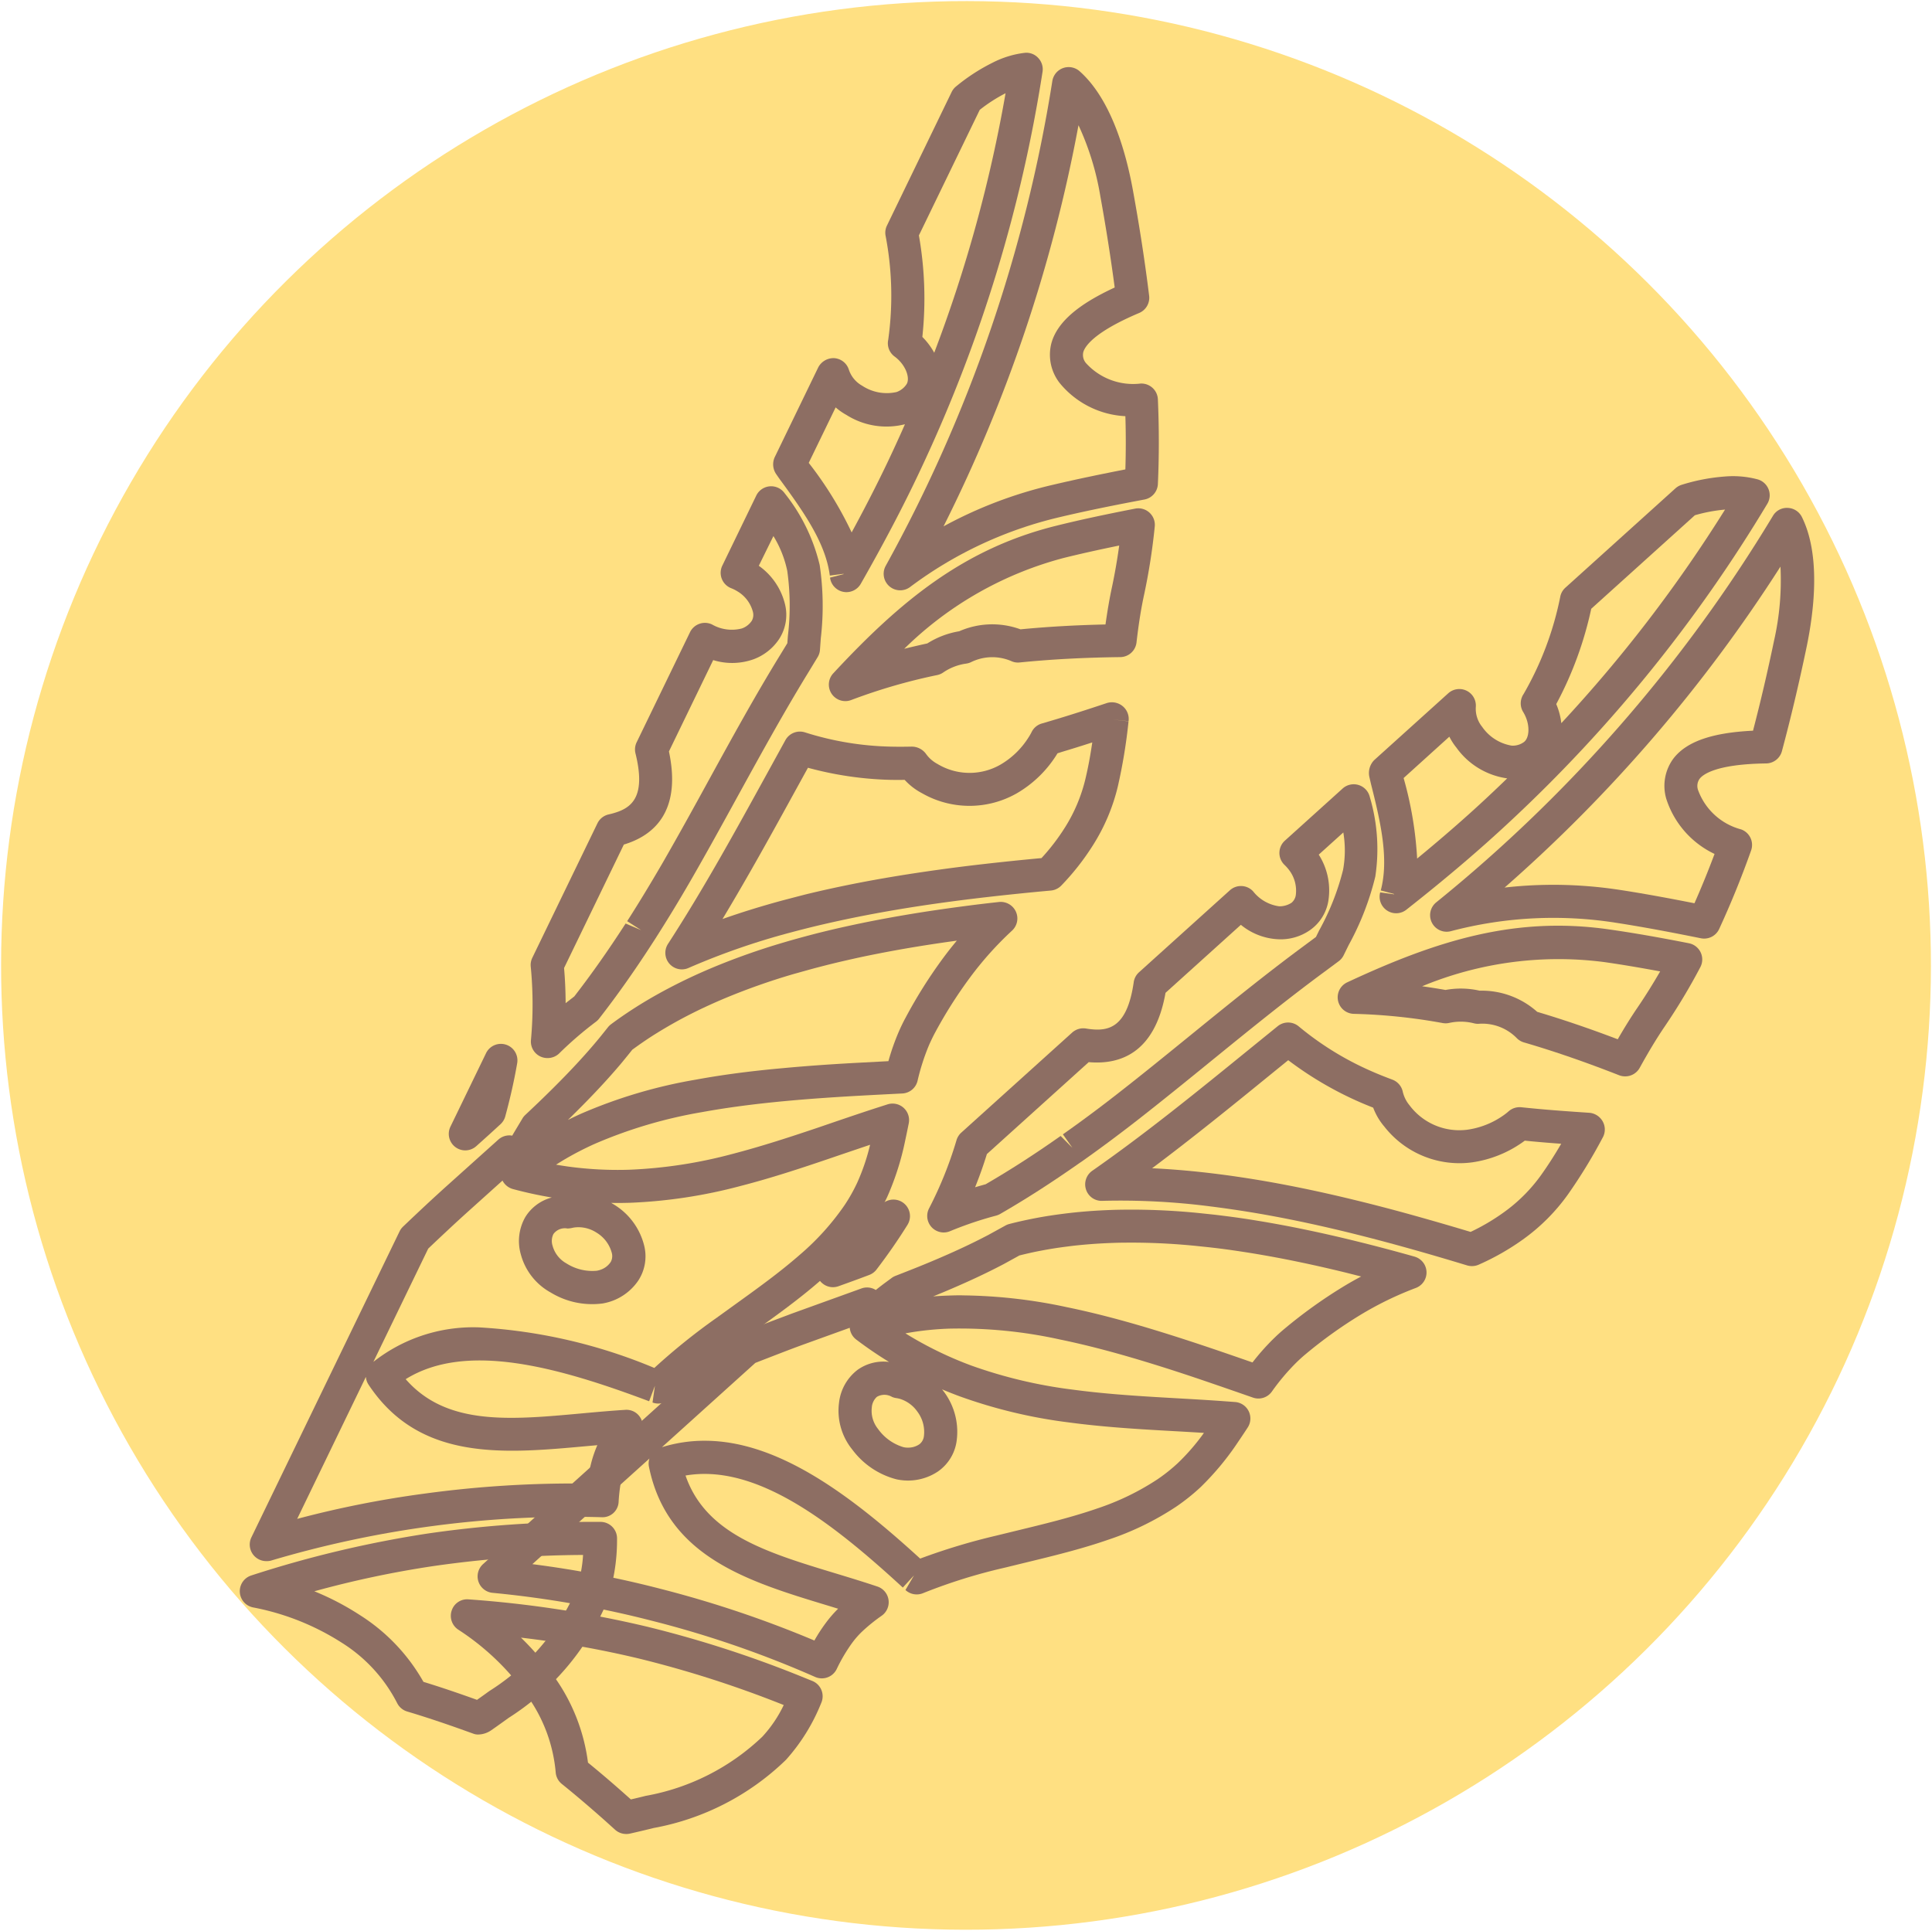 <svg xmlns="http://www.w3.org/2000/svg" width="100" height="99.951" viewBox="0 0 100 99.951">
  <g id="Grupo_4484" data-name="Grupo 4484" transform="translate(-111.256 -1994.18)">
    <g id="Grupo_3190" data-name="Grupo 3190" transform="translate(111.256 1994.18)">
      <ellipse id="Elipse_663" data-name="Elipse 663" cx="49.919" cy="49.944" rx="49.919" ry="49.944" transform="translate(0 99.838) rotate(-89.935)" fill="#ffe082"/>
      <g id="Grupo_3188" data-name="Grupo 3188" transform="translate(12.412 2.731)">
        <path id="Trazado_12167" data-name="Trazado 12167" d="M41.388,42.033a.857.857,0,0,1-.849-.753l.711-.181-.023-.014-.7.09c-.21-1.634-1.269-3.184-2.527-4.9-.086-.115-.165-.23-.246-.348a.892.892,0,0,1-.08-.878L39.927,30.4a.892.892,0,0,1,.83-.48.854.854,0,0,1,.754.591,1.49,1.49,0,0,0,.694.838,2.306,2.306,0,0,0,1.777.325,1.023,1.023,0,0,0,.514-.4c.2-.3-.021-1-.616-1.438a.851.851,0,0,1-.33-.866,16.455,16.455,0,0,0-.143-5.422.853.853,0,0,1,.078-.493l3.347-6.911a.848.848,0,0,1,.226-.286,9.773,9.773,0,0,1,1.889-1.23,4.927,4.927,0,0,1,1.652-.511.828.828,0,0,1,.711.259.852.852,0,0,1,.228.721,75.47,75.47,0,0,1-6.159,20.262c-.893,1.932-1.956,3.973-3.248,6.24A.857.857,0,0,1,41.388,42.033Zm-1.952-6.692a19.007,19.007,0,0,1,2.221,3.6c.825-1.518,1.541-2.935,2.17-4.295.2-.435.4-.868.589-1.305a3.876,3.876,0,0,1-3.037-.486,3.133,3.133,0,0,1-.55-.386Zm5.88-6.52a3.557,3.557,0,0,1,.615.819,73.063,73.063,0,0,0,3.693-13.434,8.139,8.139,0,0,0-1.336.86l-3.15,6.5A18.789,18.789,0,0,1,45.317,28.821Z" transform="translate(-9.988 -14.111)" fill="#8d6e63"/>
        <path id="Trazado_12168" data-name="Trazado 12168" d="M43.464,41.846a.855.855,0,0,1-.751-1.265,76.537,76.537,0,0,0,8.625-25.094.856.856,0,0,1,1.412-.512c1.616,1.433,2.394,4.149,2.762,6.175.345,1.895.626,3.728.837,5.447a.856.856,0,0,1-.517.893c-2.366,1-2.808,1.744-2.889,2.019a.646.646,0,0,0,.147.586,3.292,3.292,0,0,0,2.824,1.047h.035a.856.856,0,0,1,.853.819c.065,1.493.064,2.968,0,4.385a.856.856,0,0,1-.695.8c-1.294.244-2.822.542-4.36.906a20.812,20.812,0,0,0-7.773,3.625A.852.852,0,0,1,43.464,41.846Zm9.229-24.078a77.881,77.881,0,0,1-6.986,20.768,22.354,22.354,0,0,1,5.648-2.149c1.31-.31,2.609-.573,3.764-.8.027-.9.03-1.821,0-2.755a4.694,4.694,0,0,1-3.393-1.708,2.377,2.377,0,0,1-.428-2.1c.308-1.053,1.352-1.968,3.269-2.853-.2-1.5-.446-3.087-.743-4.72A14.181,14.181,0,0,0,52.692,17.768Z" transform="translate(-9.282 -14.019)" fill="#8d6e63"/>
        <path id="Trazado_12169" data-name="Trazado 12169" d="M40.975,44.764a.856.856,0,0,1-.626-1.438c3.461-3.727,6.749-6.453,11.54-7.64,1.16-.289,2.421-.561,4.087-.887a.855.855,0,0,1,1.014.926,32.234,32.234,0,0,1-.545,3.5c-.161.735-.287,1.531-.4,2.506a.856.856,0,0,1-.84.755c-1.873.023-3.577.113-5.206.277a.83.83,0,0,1-.441-.073,2.491,2.491,0,0,0-2.088.062.848.848,0,0,1-.24.07,2.776,2.776,0,0,0-1.193.462.835.835,0,0,1-.307.131,29.41,29.41,0,0,0-4.445,1.29A.85.85,0,0,1,40.975,44.764ZM55.15,36.71c-1.093.224-2,.427-2.85.637a18.469,18.469,0,0,0-8.277,4.709q.589-.147,1.194-.278a4.453,4.453,0,0,1,1.653-.63,4.247,4.247,0,0,1,3.17-.1c1.394-.135,2.842-.218,4.4-.252.1-.708.206-1.334.334-1.927C54.92,38.182,55.046,37.461,55.15,36.71Z" transform="translate(-9.632 -11.201)" fill="#8d6e63"/>
        <path id="Trazado_12170" data-name="Trazado 12170" d="M23.732,64.6a.855.855,0,0,1-.77-1.229l1.841-3.8a.855.855,0,0,1,1.613.518c-.152.882-.36,1.809-.617,2.753a.851.851,0,0,1-.244.4c-.412.383-.833.761-1.253,1.136A.86.86,0,0,1,23.732,64.6Z" transform="translate(-12.059 -7.78)" fill="#8d6e63"/>
        <path id="Trazado_12171" data-name="Trazado 12171" d="M33.556,57.412a.855.855,0,0,1-.716-1.321c1.848-2.846,3.523-5.9,5.144-8.849l.934-1.7a.859.859,0,0,1,1.008-.4,15.713,15.713,0,0,0,4.4.738c.439.011.783.007,1.128,0a.918.918,0,0,1,.727.359,1.709,1.709,0,0,0,.6.535,3.213,3.213,0,0,0,3.26.043,4.239,4.239,0,0,0,1.451-1.4,2.759,2.759,0,0,0,.169-.293.849.849,0,0,1,.527-.44l.576-.17c.937-.279,1.861-.579,2.773-.883a.878.878,0,0,1,.835.154.855.855,0,0,1,.306.779l-.828-.086.827.094a27.928,27.928,0,0,1-.557,3.383A10.04,10.04,0,0,1,54.826,51,12.891,12.891,0,0,1,53.2,53.069a.861.861,0,0,1-.542.262q-1.679.151-3.361.345-1.506.173-3,.391c-2.191.323-4.145.7-5.974,1.144q-.56.137-1.111.285A36.867,36.867,0,0,0,33.9,57.339.838.838,0,0,1,33.556,57.412Zm6.527-10.437-.6,1.091C38.26,50.295,37,52.581,35.661,54.805c.984-.348,2.021-.668,3.1-.961.38-.1.764-.2,1.15-.3,1.88-.461,3.886-.845,6.13-1.175q1.518-.224,3.054-.4t3.077-.318a10.872,10.872,0,0,0,1.2-1.563,8.33,8.33,0,0,0,1.073-2.535c.137-.576.252-1.185.355-1.89-.521.169-1.036.33-1.555.485L53,46.227c-.026.044-.054.089-.083.133A5.971,5.971,0,0,1,50.9,48.294a4.947,4.947,0,0,1-4.911,0,3.308,3.308,0,0,1-.9-.692q-.352.005-.7,0A17.889,17.889,0,0,1,40.084,46.975Z" transform="translate(-10.676 -9.962)" fill="#8d6e63"/>
        <path id="Trazado_12172" data-name="Trazado 12172" d="M27.458,63.383a.854.854,0,0,1-.852-.933,20.249,20.249,0,0,0-.011-3.8.855.855,0,0,1,.081-.457l3.371-6.961a.856.856,0,0,1,.587-.462c.07-.016.14-.032.214-.054.946-.261,1.734-.814,1.169-3.1a.856.856,0,0,1,.06-.579l2.763-5.7a.858.858,0,0,1,1.137-.4,2.063,2.063,0,0,0,1.545.208,1.021,1.021,0,0,0,.516-.4.619.619,0,0,0,.054-.468,1.745,1.745,0,0,0-.789-1.048,1.913,1.913,0,0,0-.331-.167.855.855,0,0,1-.461-1.17l1.757-3.626a.857.857,0,0,1,1.467-.124,9.455,9.455,0,0,1,1.815,3.715,14.445,14.445,0,0,1,.058,3.8l-.042.586a.852.852,0,0,1-.122.387l-.481.791c-1.288,2.1-2.5,4.309-3.674,6.444-.789,1.438-1.58,2.877-2.4,4.3-.634,1.1-1.246,2.1-1.867,3.073l-.08.123c-.946,1.468-1.865,2.772-2.813,3.988a.869.869,0,0,1-.161.156,18.912,18.912,0,0,0-1.91,1.647A.857.857,0,0,1,27.458,63.383Zm2-2.576h0ZM28.32,58.722c.052.6.079,1.21.081,1.821.147-.117.3-.235.447-.349.892-1.151,1.762-2.386,2.658-3.775l.8.341-.72-.462c.607-.946,1.2-1.928,1.825-3,.812-1.411,1.6-2.838,2.381-4.266,1.182-2.153,2.4-4.379,3.714-6.516l.371-.608.029-.388a13,13,0,0,0-.034-3.358,5.635,5.635,0,0,0-.716-1.8L38.4,37.9a3.432,3.432,0,0,1,1.361,2.012,2.3,2.3,0,0,1-.309,1.78,2.726,2.726,0,0,1-1.313,1.044,3.3,3.3,0,0,1-2.1.046l-2.291,4.729c.676,3.178-.856,4.378-2.334,4.82Z" transform="translate(-11.536 -11.343)" fill="#8d6e63"/>
        <path id="Trazado_12173" data-name="Trazado 12173" d="M14.7,86.769a.857.857,0,0,1-.77-1.23L21.6,69.7a.855.855,0,0,1,.179-.246q.568-.542,1.142-1.079c.311-.29.627-.579.945-.869l2.845-2.556a.853.853,0,0,1,.686-.212c.018,0,.026.007.029.014l.047-.082.058-.1.441-.736a.806.806,0,0,1,.138-.165L28.5,63.3q.517-.489,1.026-.995c.873-.867,1.605-1.654,2.239-2.408q.159-.188.311-.378l.313-.391a.914.914,0,0,1,.159-.153c.378-.281.765-.548,1.164-.805s.805-.5,1.221-.733q.537-.3,1.1-.582c.368-.185.746-.363,1.128-.534.2-.089.4-.176.6-.26a35.659,35.659,0,0,1,3.766-1.331c.216-.064.435-.127.654-.187q.53-.147,1.077-.287c.363-.09.728-.179,1.094-.262q.618-.14,1.242-.268t1.261-.244q1.259-.231,2.545-.419h0c.534-.079,1.072-.152,1.608-.222s1.079-.133,1.619-.193a.864.864,0,0,1,.873.5.856.856,0,0,1-.2.983,17.463,17.463,0,0,0-2.172,2.424A23.346,23.346,0,0,0,49.3,59.443c-.107.2-.2.4-.29.6a11.388,11.388,0,0,0-.6,1.865.855.855,0,0,1-.789.653c-.775.039-1.555.079-2.332.122-1.224.07-2.446.152-3.653.264-1.65.152-3.088.342-4.4.582a24.17,24.17,0,0,0-5.521,1.634,15.736,15.736,0,0,0-1.665.866c-.117.071-.235.144-.351.217q.318.055.642.1a18.95,18.95,0,0,0,3.154.162,24.349,24.349,0,0,0,5.333-.817c1.538-.4,3.077-.907,4.4-1.353l.683-.234c.789-.269,1.578-.538,2.367-.794l.577-.185a.855.855,0,0,1,1.1.982c-.056.279-.113.558-.173.834a14.233,14.233,0,0,1-.93,2.949,10.567,10.567,0,0,1-.783,1.394A14.847,14.847,0,0,1,43.433,72.2c-1.1.97-2.336,1.854-3.527,2.71l-.867.625A28.484,28.484,0,0,0,35.6,78.359a.859.859,0,0,1-.908.2l.124-.866-.3.8c-4.707-1.767-9.458-3.1-12.6-1.143,2.11,2.414,5.373,2.114,9.111,1.772.809-.074,1.534-.139,2.256-.184a.839.839,0,0,1,.791.422.859.859,0,0,1-.019.9,8.867,8.867,0,0,0-.634,1.145,4.469,4.469,0,0,0-.254.736,8.6,8.6,0,0,0-.229,1.555.834.834,0,0,1-.885.8,54.684,54.684,0,0,0-17.108,2.246A.831.831,0,0,1,14.7,86.769Zm5.153-9.532L16.3,84.582a52.884,52.884,0,0,1,6.638-1.314,56.632,56.632,0,0,1,8.375-.513,8.68,8.68,0,0,1,.2-1.046,6.159,6.159,0,0,1,.323-.942l-.558.05c-4.294.392-8.641.791-11.276-3.171A.837.837,0,0,1,19.857,77.237Zm5.865-2.568a27.466,27.466,0,0,1,9.068,2.1,32.5,32.5,0,0,1,3.243-2.609l.874-.631c1.158-.833,2.356-1.693,3.4-2.607a13.23,13.23,0,0,0,2.332-2.583,8.8,8.8,0,0,0,.656-1.168,10.867,10.867,0,0,0,.663-1.955l-1.494.506-.686.234c-1.349.459-2.924.981-4.521,1.392a26.169,26.169,0,0,1-5.7.87c-.333.01-.666.014-1,.007.054.03.107.062.16.095a3.463,3.463,0,0,1,1.554,2.142,2.293,2.293,0,0,1-.309,1.78,2.792,2.792,0,0,1-1.843,1.188,4.122,4.122,0,0,1-2.693-.566,3.193,3.193,0,0,1-1.548-1.98,2.5,2.5,0,0,1,.245-1.944h0a2.293,2.293,0,0,1,1.36-.994c-.681-.114-1.344-.258-2.011-.437a.866.866,0,0,1-.541-.439l-1.9,1.709c-.31.282-.621.567-.927.854q-.512.477-1.018.959l-2.838,5.862A8.348,8.348,0,0,1,25.722,74.669Zm3.841-4.823a.805.805,0,0,0-.039.6,1.493,1.493,0,0,0,.716.911,2.494,2.494,0,0,0,1.566.381,1.1,1.1,0,0,0,.209-.055,1.026,1.026,0,0,0,.518-.4.63.63,0,0,0,.055-.471,1.746,1.746,0,0,0-.789-1.047,1.715,1.715,0,0,0-1.068-.276,1.36,1.36,0,0,0-.2.032,1.166,1.166,0,0,1-.238.029.734.734,0,0,0-.731.294Zm-2.17-5.027,0,0Zm6.262-4.53-.25.311c-.108.133-.219.27-.332.406-.667.792-1.434,1.616-2.343,2.519-.137.136-.275.273-.414.407.229-.115.462-.225.7-.332a25.751,25.751,0,0,1,5.91-1.753c1.361-.251,2.848-.448,4.55-.6,1.225-.114,2.467-.2,3.712-.268l1.718-.091a12.129,12.129,0,0,1,.534-1.519c.107-.246.225-.493.355-.731a24.88,24.88,0,0,1,1.953-3.1q.342-.462.7-.889c-.269.038-.538.075-.806.115h0q-1.253.183-2.487.408c-.411.076-.82.155-1.225.237s-.8.17-1.2.261q-.532.121-1.056.254c-.348.088-.695.179-1.038.276L42,56.376a33.967,33.967,0,0,0-3.585,1.266q-.286.121-.567.246c-.357.16-.711.325-1.059.5s-.688.354-1.02.542c-.388.219-.765.445-1.135.682C34.3,59.829,33.975,60.054,33.655,60.289Z" transform="translate(-13.33 -8.687)" fill="#8d6e63"/>
        <path id="Trazado_12174" data-name="Trazado 12174" d="M25.731,91.786a.674.674,0,0,1-.228-.036l-.658-.236c-1.026-.365-1.937-.666-2.787-.919a.856.856,0,0,1-.522-.441,7.973,7.973,0,0,0-2.867-3.122,13.02,13.02,0,0,0-4.586-1.825.856.856,0,0,1-.094-1.655,57.673,57.673,0,0,1,9.1-2.166,57.7,57.7,0,0,1,8.24-.607h.74a.856.856,0,0,1,.851.891,9.851,9.851,0,0,1-.583,3.4,13.252,13.252,0,0,1-5.023,5.851c-.26.188-.524.378-.794.567l-.145.1A1.219,1.219,0,0,1,25.731,91.786ZM22.9,89.06c.778.238,1.607.516,2.523.842l.25.089c.219-.154.431-.306.639-.457a11.724,11.724,0,0,0,4.443-5.108,6.606,6.606,0,0,0,.406-1.936,56.06,56.06,0,0,0-7.819.587,52.184,52.184,0,0,0-6.09,1.294A13.963,13.963,0,0,1,19.605,85.6,9.769,9.769,0,0,1,22.9,89.06Z" transform="translate(-13.394 -4.728)" fill="#8d6e63"/>
      </g>
      <g id="Grupo_3189" data-name="Grupo 3189" transform="translate(23.334 24.648)">
        <path id="Trazado_12175" data-name="Trazado 12175" d="M66.035,55.951a.857.857,0,0,1-.826-1.08l.727.1-.017-.022-.68-.179c.421-1.591.022-3.427-.5-5.488l-.088-.378a.954.954,0,0,1,.248-.881l3.833-3.459a.856.856,0,0,1,1.427.7,1.49,1.49,0,0,0,.329,1.038,2.321,2.321,0,0,0,1.523.971.977.977,0,0,0,.629-.179c.3-.206.357-.933-.031-1.564a.857.857,0,0,1,.022-.926,16.523,16.523,0,0,0,1.907-5.079.848.848,0,0,1,.256-.427l5.7-5.145a.878.878,0,0,1,.318-.181,9.857,9.857,0,0,1,2.214-.428,4.941,4.941,0,0,1,1.723.147.855.855,0,0,1,.5,1.261A75.543,75.543,0,0,1,71.921,51.207c-1.556,1.454-3.308,2.947-5.357,4.56A.855.855,0,0,1,66.035,55.951Zm.387-7a19.005,19.005,0,0,1,.7,4.168c1.335-1.1,2.53-2.139,3.624-3.164q.524-.489,1.037-.987a3.888,3.888,0,0,1-2.629-1.592,3.214,3.214,0,0,1-.365-.566Zm7.9-3.829a3.5,3.5,0,0,1,.262.989,73.036,73.036,0,0,0,8.475-11.057,8.128,8.128,0,0,0-1.561.293l-5.365,4.842A18.764,18.764,0,0,1,74.321,45.124Z" transform="translate(-17.105 -33.323)" fill="#8d6e63"/>
        <path id="Trazado_12176" data-name="Trazado 12176" d="M81.585,57.06a.856.856,0,0,1-.169-.017c-1.21-.244-2.8-.556-4.379-.8a20.8,20.8,0,0,0-8.565.435.856.856,0,0,1-.757-1.49,76.517,76.517,0,0,0,17.43-20.007.834.834,0,0,1,.768-.416.851.851,0,0,1,.735.475c.957,1.931.657,4.741.236,6.758-.389,1.863-.817,3.666-1.272,5.363a.858.858,0,0,1-.816.632c-2.567.034-3.259.562-3.437.787a.637.637,0,0,0-.083.6A3.254,3.254,0,0,0,83.5,51.407a.854.854,0,0,1,.517,1.093c-.5,1.413-1.06,2.78-1.652,4.063A.855.855,0,0,1,81.585,57.06Zm-7.812-2.785a23,23,0,0,1,3.525.276c1.334.206,2.67.46,3.788.68.363-.822.712-1.677,1.04-2.553a4.764,4.764,0,0,1-2.5-2.858,2.376,2.376,0,0,1,.391-2.107c.682-.86,1.994-1.314,4.1-1.415.388-1.483.752-3.045,1.087-4.652a14.2,14.2,0,0,0,.334-3.842A77.883,77.883,0,0,1,71.259,54.419,22.07,22.07,0,0,1,73.773,54.276Z" transform="translate(-16.715 -33.121)" fill="#8d6e63"/>
        <path id="Trazado_12177" data-name="Trazado 12177" d="M78.088,61.523a.857.857,0,0,1-.313-.058c-1.716-.674-3.373-1.247-4.928-1.7a.859.859,0,0,1-.382-.235,2.494,2.494,0,0,0-1.956-.728.779.779,0,0,1-.248-.026,2.772,2.772,0,0,0-1.28-.019.86.86,0,0,1-.333.007,29.375,29.375,0,0,0-4.6-.477.856.856,0,0,1-.346-1.631c4.609-2.151,8.68-3.444,13.567-2.738,1.2.171,2.469.39,4.119.714a.855.855,0,0,1,.591,1.24,31.7,31.7,0,0,1-1.822,3.039c-.423.621-.842,1.312-1.316,2.172A.856.856,0,0,1,78.088,61.523Zm-4.552-3.34c1.33.395,2.729.872,4.169,1.42.358-.621.694-1.159,1.035-1.659.392-.574.781-1.2,1.161-1.855-1.087-.2-2-.355-2.879-.48a18.431,18.431,0,0,0-9.442,1.25c.4.055.8.119,1.211.191a4.4,4.4,0,0,1,1.768.038A4.307,4.307,0,0,1,73.537,58.183Z" transform="translate(-17.305 -30.452)" fill="#8d6e63"/>
        <path id="Trazado_12178" data-name="Trazado 12178" d="M40.415,70.688a.856.856,0,0,1-.574-1.491l3.132-2.827a.856.856,0,0,1,1.3,1.086c-.475.764-1.015,1.545-1.607,2.32a.86.86,0,0,1-.378.279c-.526.2-1.056.392-1.587.582A.878.878,0,0,1,40.415,70.688Z" transform="translate(-20.633 -28.703)" fill="#8d6e63"/>
        <path id="Trazado_12179" data-name="Trazado 12179" d="M71.766,70.727a.886.886,0,0,1-.249-.037c-1.075-.326-2.157-.645-3.243-.945q-1.463-.407-2.928-.767c-2.161-.527-4.112-.915-5.965-1.185-.381-.056-.761-.108-1.138-.155a36.378,36.378,0,0,0-5.608-.289.846.846,0,0,1-.84-.586.855.855,0,0,1,.324-.971c2.787-1.945,5.492-4.147,8.108-6.275l1.489-1.209a.855.855,0,0,1,1.086.008,15.712,15.712,0,0,0,3.8,2.336c.4.175.724.3,1.048.422a.859.859,0,0,1,.536.606,1.7,1.7,0,0,0,.351.719,3.219,3.219,0,0,0,3,1.267,4.281,4.281,0,0,0,1.873-.748,2.871,2.871,0,0,0,.269-.213.865.865,0,0,1,.655-.2l.593.059c.971.094,1.94.161,2.9.225a.876.876,0,0,1,.7.428.859.859,0,0,1,.037.809c-.008.015-.021.041-.035.066a27.225,27.225,0,0,1-1.788,2.923,10.033,10.033,0,0,1-2.34,2.34,12.8,12.8,0,0,1-2.285,1.3A.86.86,0,0,1,71.766,70.727Zm-16.55-5.065c1.034.048,2.106.14,3.235.279.394.049.785.1,1.178.159,1.9.278,3.907.676,6.122,1.217q1.492.364,2.98.779t2.97.861a10.913,10.913,0,0,0,1.7-1,8.326,8.326,0,0,0,1.95-1.945c.343-.48.678-1,1.04-1.618-.55-.04-1.086-.083-1.623-.135l-.26-.027-.125.09a5.993,5.993,0,0,1-2.6,1.034,4.936,4.936,0,0,1-4.547-1.851,3.277,3.277,0,0,1-.577-.98c-.219-.086-.436-.175-.652-.268a18.225,18.225,0,0,1-3.746-2.189l-.951.773C59.331,62.454,57.3,64.1,55.216,65.662Z" transform="translate(-18.917 -29.834)" fill="#8d6e63"/>
        <path id="Trazado_12180" data-name="Trazado 12180" d="M45.44,70.508a.855.855,0,0,1-.76-1.247A20.065,20.065,0,0,0,46.1,65.733a.862.862,0,0,1,.248-.394l5.741-5.181a.864.864,0,0,1,.723-.206c.07.011.139.022.214.03.971.112,1.913-.1,2.247-2.43a.853.853,0,0,1,.274-.513l4.706-4.247a.856.856,0,0,1,1.2.057,2.075,2.075,0,0,0,1.353.775,1.152,1.152,0,0,0,.631-.18.631.631,0,0,0,.227-.415,1.758,1.758,0,0,0-.338-1.268,2.129,2.129,0,0,0-.245-.278.857.857,0,0,1,.015-1.257l2.991-2.7a.856.856,0,0,1,1.405.436,9.469,9.469,0,0,1,.285,4.126A14.445,14.445,0,0,1,66.4,55.629l-.258.524a.848.848,0,0,1-.259.313l-.74.549c-1.987,1.465-3.942,3.056-5.835,4.595-1.271,1.034-2.543,2.068-3.835,3.077-.968.755-1.938,1.476-2.884,2.145l-.1.066c-1.456,1.023-2.8,1.886-4.133,2.654a.9.9,0,0,1-.205.084,18.789,18.789,0,0,0-2.391.808A.844.844,0,0,1,45.44,70.508Zm2.5-1.7h0Zm-.267-2.358q-.267.866-.61,1.718.27-.08.546-.156c1.257-.729,2.528-1.546,3.881-2.5l.611.616-.493-.7c.924-.651,1.872-1.355,2.818-2.094,1.283-1,2.546-2.028,3.809-3.055,1.907-1.551,3.88-3.155,5.9-4.644l.57-.423.17-.346a12.953,12.953,0,0,0,1.234-3.129,5.607,5.607,0,0,0,.013-1.936l-1.272,1.148a3.443,3.443,0,0,1,.5,2.377,2.3,2.3,0,0,1-.956,1.533,2.642,2.642,0,0,1-1.608.472,3.281,3.281,0,0,1-1.967-.749l-3.9,3.521c-.566,3.2-2.435,3.722-3.975,3.588Z" transform="translate(-19.926 -31.356)" fill="#8d6e63"/>
        <path id="Trazado_12181" data-name="Trazado 12181" d="M42,90.873a.865.865,0,0,1-.352-.076,53.338,53.338,0,0,0-8.42-2.9,53.523,53.523,0,0,0-8.275-1.452.856.856,0,0,1-.488-1.486L37.528,73.171a.883.883,0,0,1,.261-.161q.729-.287,1.461-.568c.4-.154.8-.3,1.2-.453l3.6-1.3a.853.853,0,0,1,.715.062c.016.009.021.016.021.023l.078-.062c.214-.168.343-.266.472-.36l.3-.221a.876.876,0,0,1,.193-.1l.489-.192q.669-.26,1.327-.536c1.14-.477,2.116-.932,2.983-1.389l.872-.48a.859.859,0,0,1,.2-.081c.453-.118.915-.219,1.38-.308s.933-.16,1.407-.22c.4-.052.816-.095,1.23-.128s.83-.055,1.248-.071c.218-.008.437-.013.657-.015a34.9,34.9,0,0,1,3.987.184l.671.071c.373.043.741.09,1.11.14s.74.108,1.113.169c.416.067.835.141,1.253.218s.84.161,1.259.248q1.256.26,2.516.57h0q.787.192,1.575.4t1.57.429a.855.855,0,0,1,.068,1.624,17.3,17.3,0,0,0-2.924,1.429,23.425,23.425,0,0,0-2.773,1.993q-.257.214-.492.446a11.357,11.357,0,0,0-1.264,1.5.854.854,0,0,1-.975.307c-.733-.256-1.472-.513-2.208-.764-1.16-.4-2.323-.78-3.483-1.13-1.581-.478-2.985-.843-4.291-1.112a24.057,24.057,0,0,0-5.731-.564,15.679,15.679,0,0,0-1.87.175c-.136.022-.271.044-.406.07q.274.169.559.333a19.147,19.147,0,0,0,2.86,1.336A24.546,24.546,0,0,0,55,75.928c1.44.193,2.874.3,4.582.4l.745.043c.825.047,1.647.094,2.467.153l.6.044a.855.855,0,0,1,.648,1.322c-.154.237-.313.476-.473.71A14.28,14.28,0,0,1,61.6,80.98a10.627,10.627,0,0,1-1.251,1,14.819,14.819,0,0,1-3.536,1.72c-1.4.486-2.878.843-4.312,1.191l-1.015.248a28.326,28.326,0,0,0-4.24,1.321.857.857,0,0,1-.917-.161l.443-.756-.579.63c-3.7-3.406-7.6-6.426-11.247-5.8,1.045,3.029,4.182,3.979,7.771,5.067.781.237,1.476.449,2.163.68a.856.856,0,0,1,.22,1.51,8.89,8.89,0,0,0-1.021.826,4.472,4.472,0,0,0-.51.583,8.563,8.563,0,0,0-.8,1.356A.856.856,0,0,1,42,90.873ZM27.018,84.961a52.871,52.871,0,0,1,6.645,1.28,56.6,56.6,0,0,1,7.953,2.673,8.349,8.349,0,0,1,.578-.893,6.212,6.212,0,0,1,.65-.753l-.533-.163c-4.129-1.251-8.306-2.518-9.257-7.18a.845.845,0,0,1,.023-.431Zm8.926-6.388c3.821,0,7.59,2.851,11.147,6.1a32.691,32.691,0,0,1,3.985-1.2l1.024-.25c1.394-.338,2.836-.687,4.151-1.143a13.193,13.193,0,0,0,3.131-1.517,8.825,8.825,0,0,0,1.048-.836,11.135,11.135,0,0,0,1.349-1.561q-.775-.048-1.549-.091l-.749-.042c-1.746-.1-3.216-.211-4.711-.411a26.118,26.118,0,0,1-5.614-1.342c-.314-.115-.623-.238-.931-.368q.056.072.113.147a3.461,3.461,0,0,1,.634,2.567,2.3,2.3,0,0,1-.957,1.535,2.785,2.785,0,0,1-1.607.472,2.9,2.9,0,0,1-.54-.063,4.142,4.142,0,0,1-2.289-1.539,3.191,3.191,0,0,1-.689-2.418,2.489,2.489,0,0,1,.957-1.708h0a2.3,2.3,0,0,1,1.634-.411c-.589-.36-1.158-.749-1.7-1.16a.85.85,0,0,1-.335-.609l-2.4.867c-.4.146-.789.293-1.182.445q-.655.252-1.305.506l-4.834,4.363A7.39,7.39,0,0,1,35.944,78.573ZM44.85,76.3a.818.818,0,0,0-.262.545,1.493,1.493,0,0,0,.321,1.115,2.486,2.486,0,0,0,1.307.942.938.938,0,0,0,.241.027,1.02,1.02,0,0,0,.6-.179.623.623,0,0,0,.228-.416,1.753,1.753,0,0,0-.337-1.266,1.726,1.726,0,0,0-.887-.658,1.43,1.43,0,0,0-.189-.043.867.867,0,0,1-.24-.065A.772.772,0,0,0,44.85,76.3Zm4.409-5.253a26.8,26.8,0,0,1,5.423.611c1.359.279,2.812.656,4.443,1.15,1.178.358,2.361.746,3.54,1.149q.814.279,1.627.562a11.929,11.929,0,0,1,1.068-1.208c.189-.187.39-.371.6-.544a25.1,25.1,0,0,1,2.975-2.138q.489-.3.982-.559c-.265-.067-.527-.133-.791-.2h0c-.819-.2-1.64-.388-2.458-.557q-.613-.128-1.223-.241t-1.216-.212c-.358-.058-.718-.112-1.075-.163s-.713-.094-1.068-.135l-.648-.068a33.322,33.322,0,0,0-3.8-.175c-.208,0-.411.007-.616.014-.395.015-.786.036-1.173.067s-.768.068-1.148.119c-.443.056-.877.123-1.307.205-.394.073-.781.16-1.165.256l-.807.444c-.915.483-1.936.958-3.123,1.456l-.536.221c.253-.021.512-.034.772-.043Q48.9,71.043,49.259,71.043Zm-4.526-.221,0,0Z" transform="translate(-22.797 -28.639)" fill="#8d6e63"/>
        <path id="Trazado_12182" data-name="Trazado 12182" d="M32.045,96.44a.858.858,0,0,1-.574-.22l-.52-.469c-.721-.64-1.467-1.281-2.236-1.9a.855.855,0,0,1-.318-.6,7.976,7.976,0,0,0-1.481-3.973,13.036,13.036,0,0,0-3.561-3.415.857.857,0,0,1-.341-.991.84.84,0,0,1,.876-.577,57.57,57.57,0,0,1,9.243,1.415A57.959,57.959,0,0,1,41,88.243h0l.681.276a.856.856,0,0,1,.457,1.145A9.908,9.908,0,0,1,40.317,92.6a13.252,13.252,0,0,1-6.854,3.531c-.313.078-.629.154-.95.227l-.27.062A.842.842,0,0,1,32.045,96.44Zm-1.977-3.694c.629.512,1.294,1.079,2.02,1.727l.2.178c.262-.06.514-.121.765-.184a11.726,11.726,0,0,0,6.038-3.062A6.6,6.6,0,0,0,40.2,89.765a56.412,56.412,0,0,0-7.466-2.4A52.433,52.433,0,0,0,26.6,86.276,13.812,13.812,0,0,1,28.321,88.3,9.757,9.757,0,0,1,30.068,92.746Z" transform="translate(-22.968 -26.15)" fill="#8d6e63"/>
      </g>
    </g>
  </g>
</svg>
